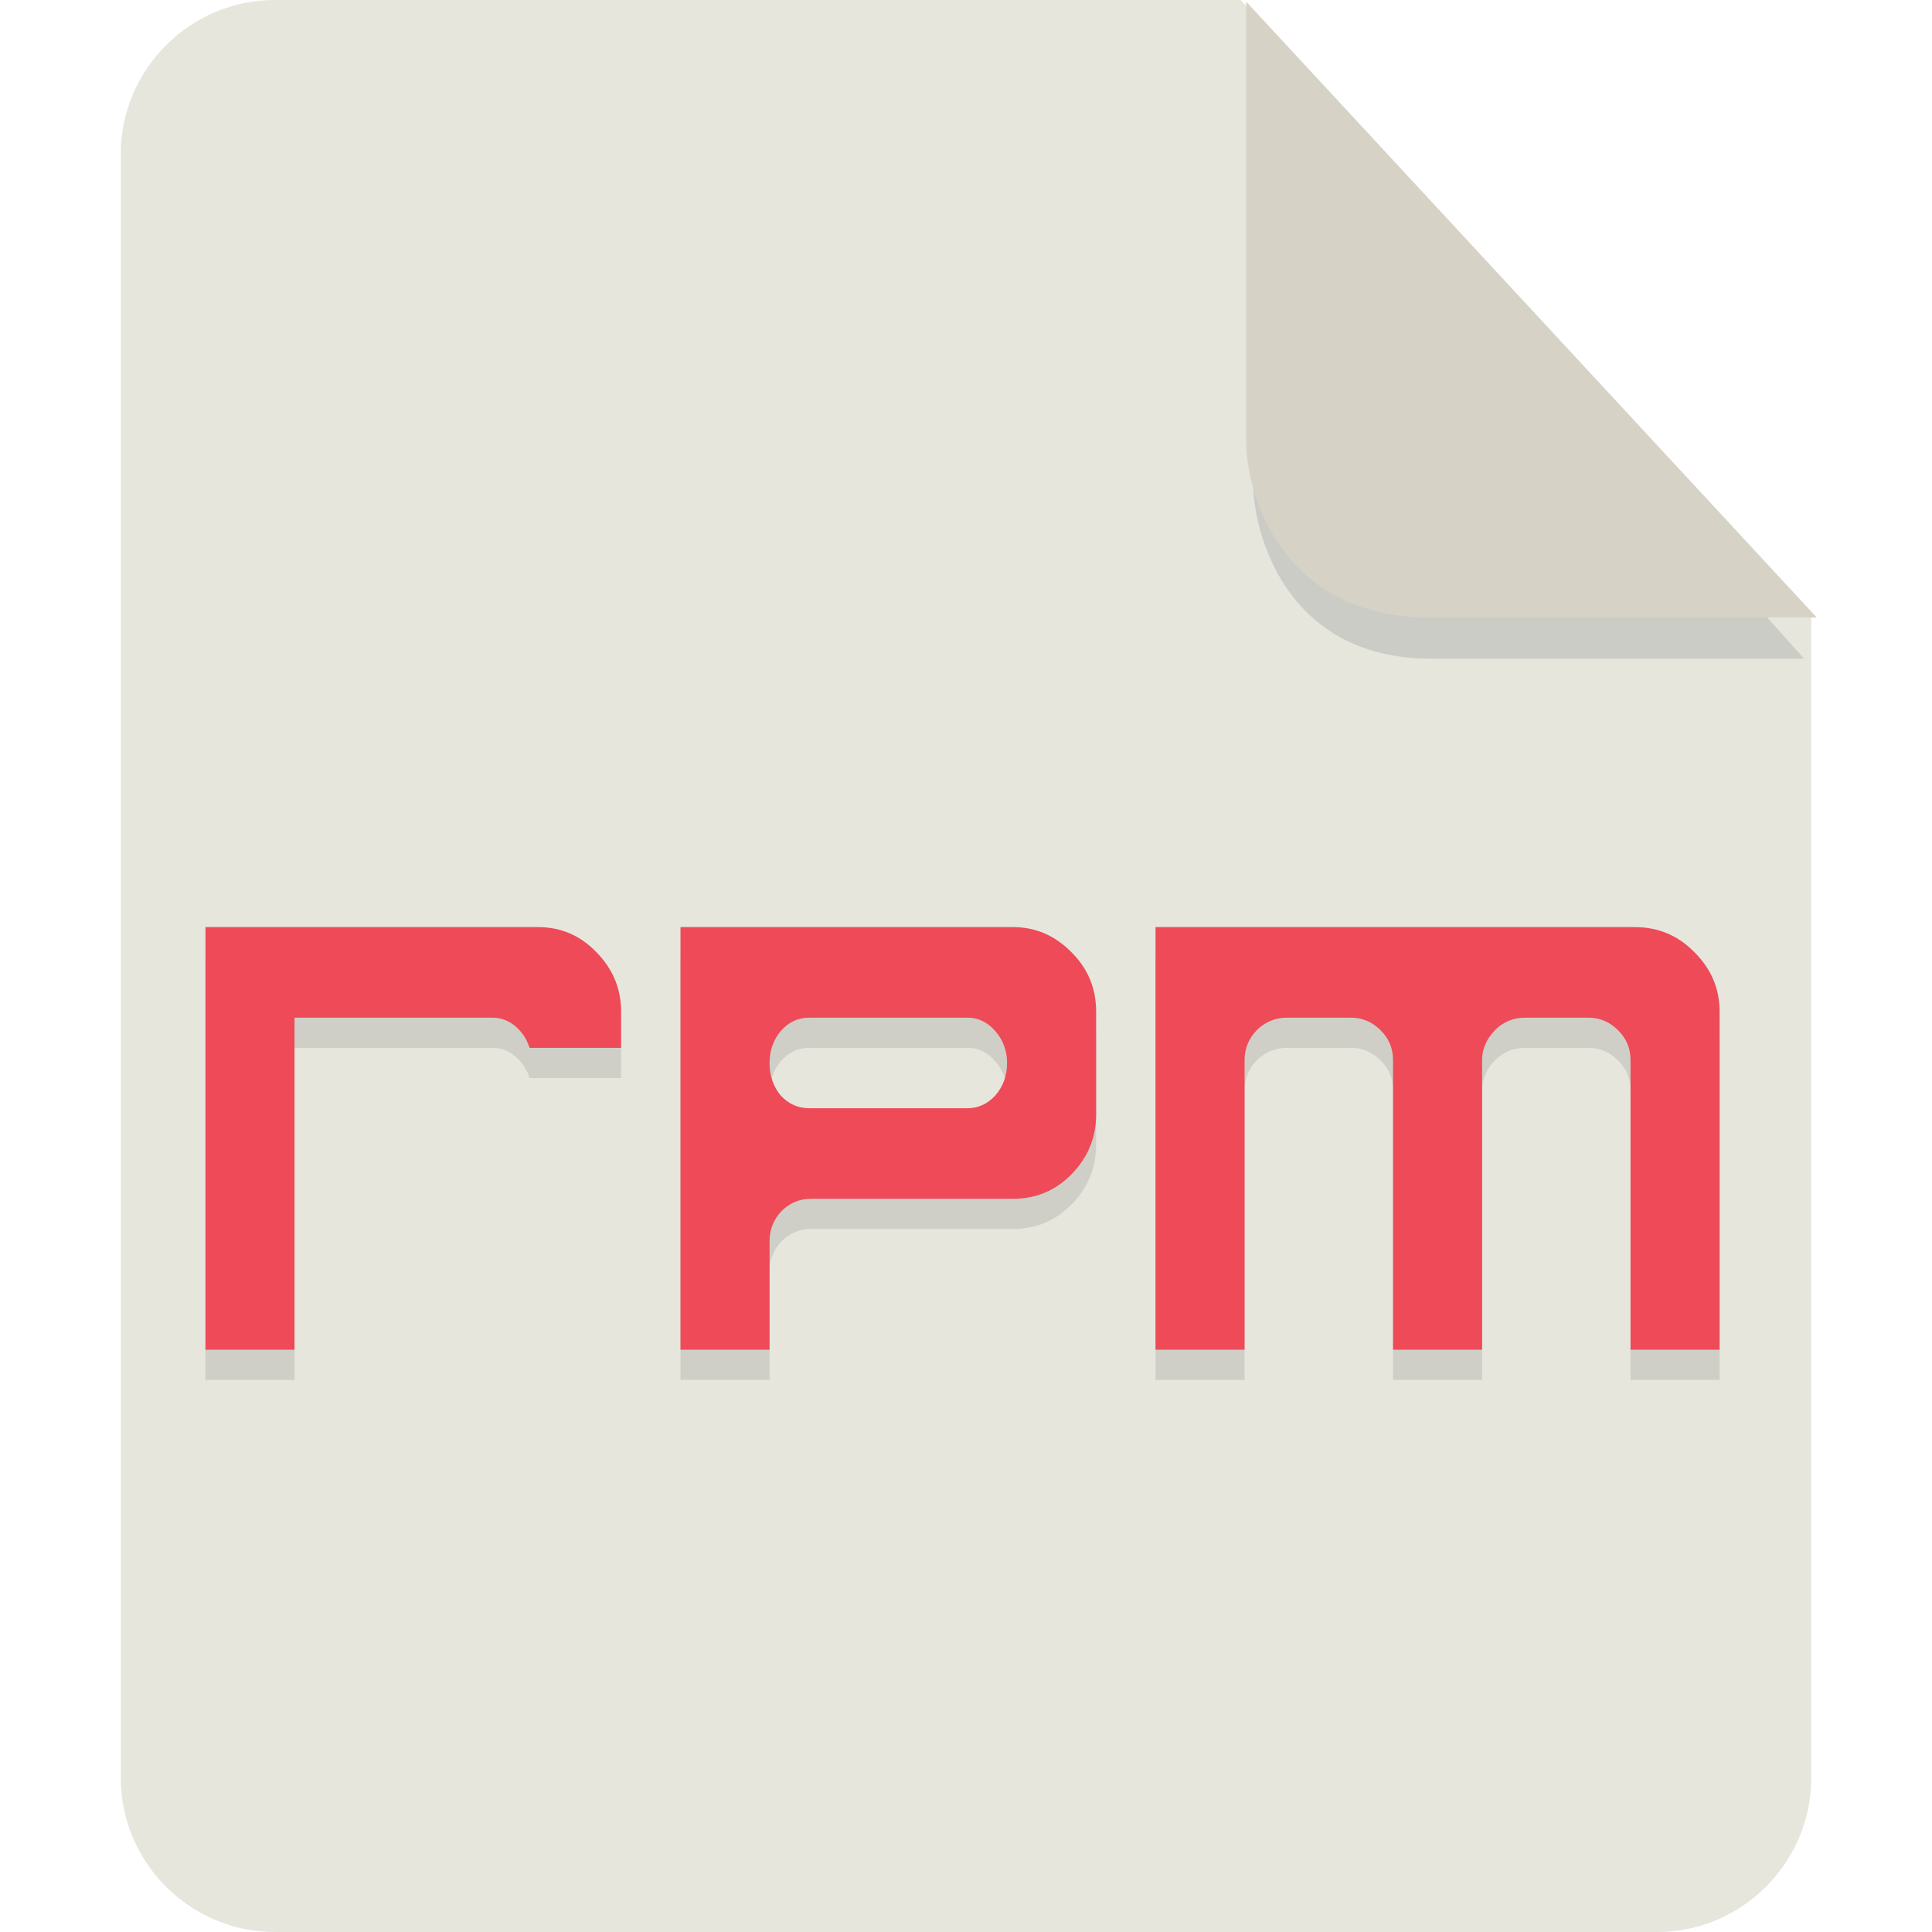 <?xml version="1.0" encoding="UTF-8" standalone="no"?>
<svg
   id="_图层_1"
   data-name="图层_1"
   version="1.1"
   viewBox="0 0 128 128"
   width="22"
   height="22"
   sodipodi:docname="application-x-source-rpm.svg"
   xml:space="preserve"
   inkscape:version="1.4 (e7c3feb100, 2024-10-09)"
   xmlns:inkscape="http://www.inkscape.org/namespaces/inkscape"
   xmlns:sodipodi="http://sodipodi.sourceforge.net/DTD/sodipodi-0.dtd"
   xmlns="http://www.w3.org/2000/svg"
   xmlns:svg="http://www.w3.org/2000/svg"><sodipodi:namedview
     id="namedview3"
     pagecolor="#505050"
     bordercolor="#eeeeee"
     borderopacity="1"
     inkscape:showpageshadow="0"
     inkscape:pageopacity="0"
     inkscape:pagecheckerboard="0"
     inkscape:deskcolor="#505050"
     inkscape:zoom="8.453125"
     inkscape:cx="31.94085"
     inkscape:cy="27.208872"
     inkscape:window-width="1920"
     inkscape:window-height="939"
     inkscape:window-x="0"
     inkscape:window-y="34"
     inkscape:window-maximized="1"
     inkscape:current-layer="_图层_1" /><!-- Generator: Adobe Illustrator 29.0.1, SVG Export Plug-In . SVG Version: 2.1.0 Build 192)  --><defs
     id="defs1"><style
       id="style1">
      .st0 {
        fill: #0071e9;
      }

      .st1 {
        fill: #fff;
      }

      .st2 {
        fill: #5aaaff;
        isolation: isolate;
        opacity: .5;
      }
    </style></defs><path
     class="st0"
     d="M18.2,0c-5.6,0-10.2,4.6-10.2,10.2v107.6c0,5.6,4.6,10.2,10.2,10.2h91.6c5.6,0,10.2-4.6,10.2-10.2V40.6L82.2,0H18.2Z"
     id="path1"
     style="fill:#e6e6dd;fill-opacity:1" /><path
     class="st2"
     d="M 83.028,2.839 V 32.039 c 0,3.2 2.124,11.6 11.78,11.6 H 119.527 Z"
     id="path2"
     style="fill:#b3b3b3;stroke-width:0.983" /><path
     class="st2"
     d="M 82.566,0.111 V 29.311 c 0,3.2 2.2,11.6 12.2,11.6 h 25.6 z"
     id="path2-3"
     style="opacity:1;isolation:isolate;fill:#d6d3c6;fill-opacity:1" /><g
     id="g3"
     transform="matrix(1.967,0,0,2,-0.157,13.423)"><path
       style="opacity:0.1"
       d="m 7,25 v 14 h 3 v -5 -3 -2 -1 h 6.666 c 0.361,0 0.674,0.148 0.938,0.445 C 17.752,28.612 17.853,28.798 17.918,29 H 21 V 27.801 C 21,27.042 20.722,26.386 20.168,25.832 19.628,25.278 18.972,25 18.199,25 18,25 7,25 7,25 Z m 16,0 v 14 h 3 V 35.4 C 26,35.021 26.132,34.693 26.395,34.416 26.672,34.139 27.007,34 27.4,34 h 6.799 c 0.773,0 1.429,-0.269 1.969,-0.809 C 36.722,32.637 37,31.972 37,31.199 V 27.801 C 37,27.028 36.722,26.372 36.168,25.832 35.614,25.278 34.958,25 34.199,25 Z m 16,0 v 14 h 3 V 29.4 C 42,29.021 42.14,28.693 42.408,28.416 42.691,28.139 43.032,28 43.434,28 h 2.143 c 0.387,0 0.721,0.139 1.004,0.416 C 46.863,28.693 47,29.021 47,29.4 V 39 h 3 V 29.4 C 50,29.021 50.162,28.693 50.43,28.416 50.712,28.139 51.055,28 51.457,28 h 2.119 c 0.387,0 0.721,0.139 1.004,0.416 C 54.863,28.693 55,29.021 55,29.4 V 39 h 3 V 27.801 C 58,27.042 57.718,26.386 57.152,25.832 56.602,25.278 55.931,25 55.143,25 Z m -11.666,3 h 5.332 c 0.361,0 0.674,0.148 0.938,0.445 C 33.867,28.742 34,29.094 34,29.5 34,29.922 33.867,30.281 33.604,30.578 33.34,30.859 33.027,31 32.666,31 H 27.334 C 26.959,31 26.639,30.859 26.375,30.578 26.125,30.281 26,29.922 26,29.5 26,29.094 26.125,28.742 26.375,28.445 26.639,28.148 26.959,28 27.334,28 Z"
       id="path2-5" /><path
       style="fill:#ee4a58"
       d="m 7,24 v 14 h 3 v -5 -3 -2 -1 h 6.666 c 0.361,0 0.674,0.148 0.938,0.445 C 17.752,27.612 17.853,27.798 17.918,28 H 21 V 26.801 C 21,26.042 20.722,25.386 20.168,24.832 19.628,24.278 18.972,24 18.199,24 18,24 7,24 7,24 Z m 16,0 v 14 h 3 V 34.4 C 26,34.021 26.132,33.693 26.395,33.416 26.672,33.139 27.007,33 27.4,33 h 6.799 c 0.773,0 1.429,-0.269 1.969,-0.809 C 36.722,31.637 37,30.972 37,30.199 V 26.801 C 37,26.028 36.722,25.372 36.168,24.832 35.614,24.278 34.958,24 34.199,24 Z m 16,0 v 14 h 3 V 28.4 C 42,28.021 42.14,27.693 42.408,27.416 42.691,27.139 43.032,27 43.434,27 h 2.143 c 0.387,0 0.721,0.139 1.004,0.416 C 46.863,27.693 47,28.021 47,28.4 V 38 h 3 V 28.4 C 50,28.021 50.162,27.693 50.43,27.416 50.712,27.139 51.055,27 51.457,27 h 2.119 c 0.387,0 0.721,0.139 1.004,0.416 C 54.863,27.693 55,28.021 55,28.4 V 38 h 3 V 26.801 C 58,26.042 57.718,25.386 57.152,24.832 56.602,24.278 55.931,24 55.143,24 Z m -11.666,3 h 5.332 c 0.361,0 0.674,0.148 0.938,0.445 C 33.867,27.742 34,28.094 34,28.5 34,28.922 33.867,29.281 33.604,29.578 33.34,29.859 33.027,30 32.666,30 H 27.334 C 26.959,30 26.639,29.859 26.375,29.578 26.125,29.281 26,28.922 26,28.5 26,28.094 26.125,27.742 26.375,27.445 26.639,27.148 26.959,27 27.334,27 Z"
       id="path3" /></g></svg>
